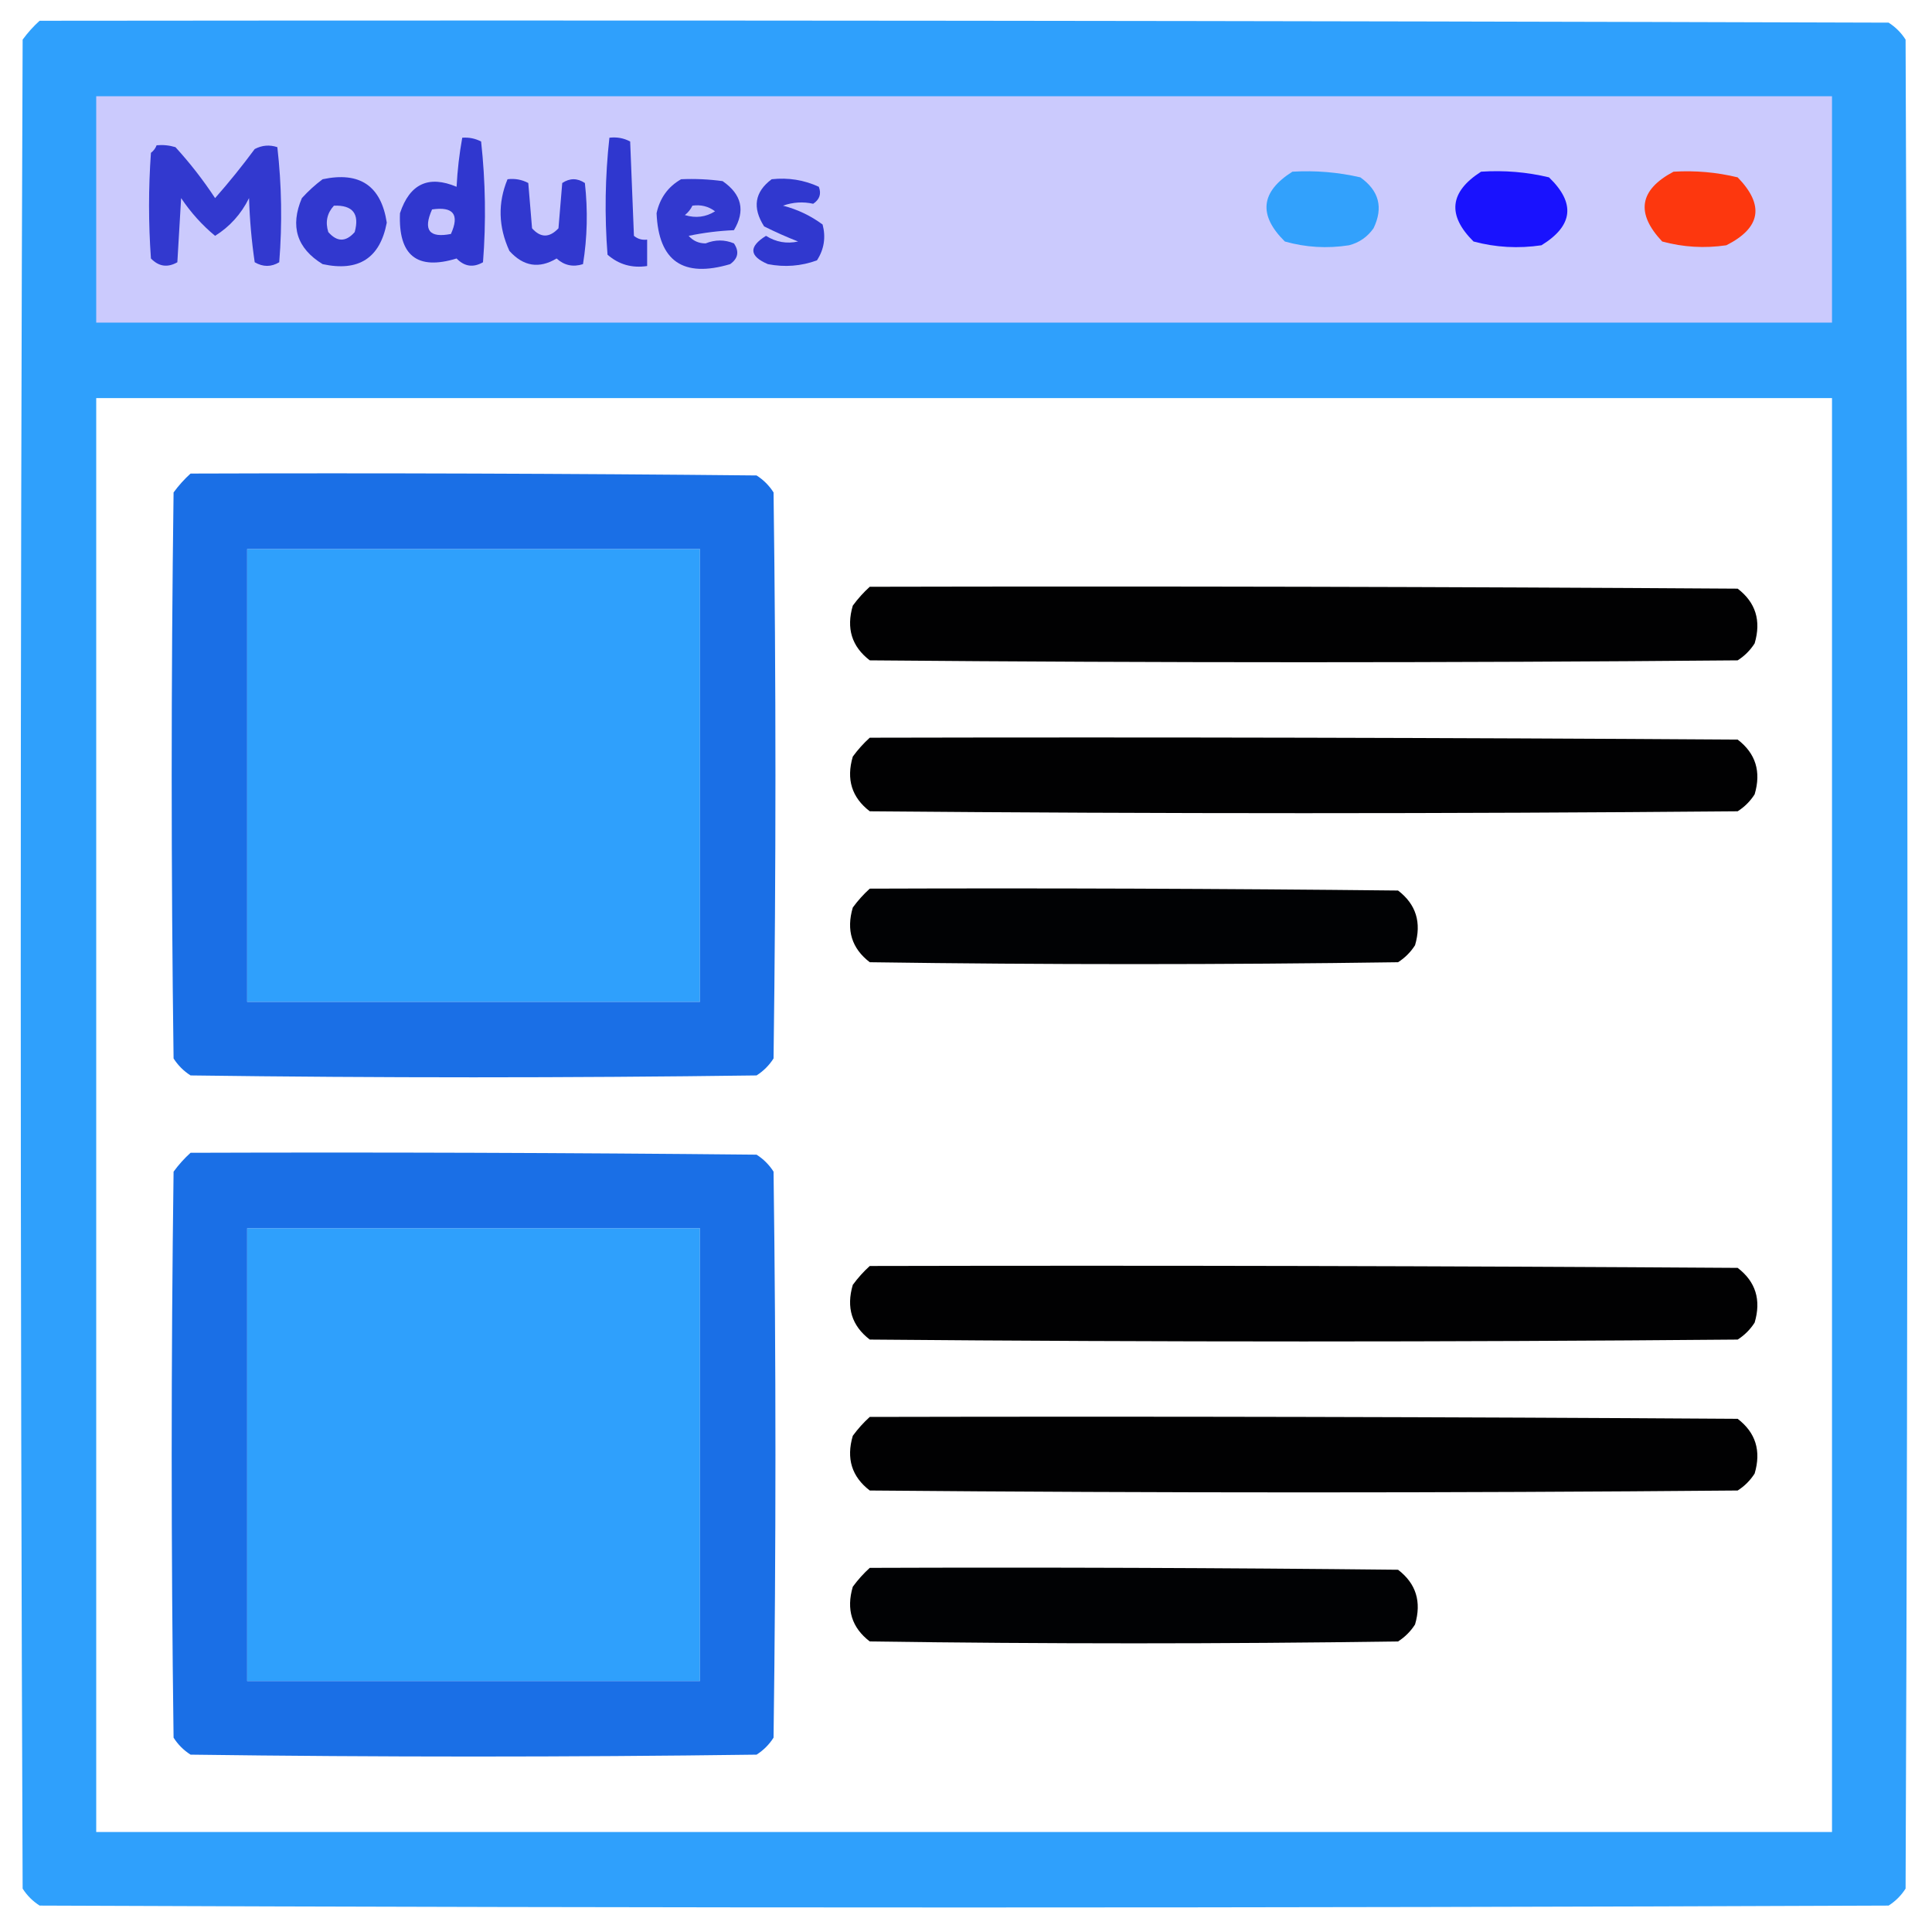 <?xml version="1.0" encoding="UTF-8"?>
<!DOCTYPE svg PUBLIC "-//W3C//DTD SVG 1.1//EN" "http://www.w3.org/Graphics/SVG/1.1/DTD/svg11.dtd">
<svg xmlns="http://www.w3.org/2000/svg" version="1.1" width="512px" height="512px" style="shape-rendering:geometricPrecision; text-rendering:geometricPrecision; image-rendering:optimizeQuality; fill-rule:evenodd; clip-rule:evenodd" xmlns:xlink="http://www.w3.org/1999/xlink">
<g><path style="opacity:1" fill="#2fa0fc" d="M 10.5,5.5 C 173.834,5.333 337.167,5.5 500.5,6C 502.333,7.167 503.833,8.667 505,10.5C 505.667,173.833 505.667,337.167 505,500.5C 503.833,502.333 502.333,503.833 500.5,505C 337.167,505.667 173.833,505.667 10.5,505C 8.667,503.833 7.167,502.333 6,500.5C 5.333,337.167 5.333,173.833 6,10.5C 7.366,8.638 8.866,6.972 10.5,5.5 Z M 25.5,105.5 C 178.833,105.5 332.167,105.5 485.5,105.5C 485.5,232.167 485.5,358.833 485.5,485.5C 332.167,485.5 178.833,485.5 25.5,485.5C 25.5,358.833 25.5,232.167 25.5,105.5 Z M 65.5,145.5 C 105.5,145.5 145.5,145.5 185.5,145.5C 185.5,185.5 185.5,225.5 185.5,265.5C 145.5,265.5 105.5,265.5 65.5,265.5C 65.5,225.5 65.5,185.5 65.5,145.5 Z M 65.5,325.5 C 105.5,325.5 145.5,325.5 185.5,325.5C 185.5,365.5 185.5,405.5 185.5,445.5C 145.5,445.5 105.5,445.5 65.5,445.5C 65.5,405.5 65.5,365.5 65.5,325.5 Z"/></g>
<g><path style="opacity:0.996" fill="#cccafd" d="M 25.5,25.5 C 178.833,25.5 332.167,25.5 485.5,25.5C 485.5,45.5 485.5,65.5 485.5,85.5C 332.167,85.5 178.833,85.5 25.5,85.5C 25.5,65.5 25.5,45.5 25.5,25.5 Z"/></g>
<g><path style="opacity:1" fill="#3037cf" d="M 122.5,36.5 C 124.262,36.357 125.929,36.691 127.5,37.5C 128.666,48.151 128.832,58.818 128,69.5C 125.408,70.982 123.075,70.648 121,68.5C 110.527,71.712 105.527,67.712 106,56.5C 108.579,48.708 113.579,46.375 121,49.5C 121.228,45.083 121.728,40.75 122.5,36.5 Z"/></g>
<g><path style="opacity:1" fill="#2f37cf" d="M 161.5,36.5 C 163.467,36.261 165.301,36.594 167,37.5C 167.333,45.833 167.667,54.167 168,62.5C 169.011,63.337 170.178,63.67 171.5,63.5C 171.5,65.833 171.5,68.167 171.5,70.5C 167.484,71.1 163.984,70.1 161,67.5C 160.192,57.09 160.359,46.757 161.5,36.5 Z"/></g>
<g><path style="opacity:1" fill="#3239cf" d="M 41.5,38.5 C 43.199,38.34 44.866,38.507 46.5,39C 50.362,43.229 53.862,47.729 57,52.5C 60.69,48.311 64.19,43.978 67.5,39.5C 69.433,38.48 71.433,38.313 73.5,39C 74.652,49.09 74.819,59.256 74,69.5C 71.868,70.78 69.702,70.78 67.5,69.5C 66.67,63.862 66.17,58.196 66,52.5C 63.903,56.731 60.903,60.064 57,62.5C 53.555,59.645 50.555,56.312 48,52.5C 47.667,58.167 47.333,63.833 47,69.5C 44.408,70.982 42.075,70.648 40,68.5C 39.333,59.167 39.333,49.833 40,40.5C 40.717,39.956 41.217,39.289 41.5,38.5 Z"/></g>
<g><path style="opacity:1" fill="#32a1fc" d="M 342.5,45.5 C 348.593,45.139 354.593,45.639 360.5,47C 365.472,50.527 366.638,55.027 364,60.5C 362.363,62.81 360.196,64.31 357.5,65C 351.719,65.903 346.053,65.57 340.5,64C 333.403,56.987 334.07,50.821 342.5,45.5 Z"/></g>
<g><path style="opacity:1" fill="#1912fe" d="M 392.5,45.5 C 398.621,45.09 404.621,45.59 410.5,47C 417.586,53.824 416.919,59.824 408.5,65C 402.388,65.909 396.388,65.576 390.5,64C 383.468,57.022 384.134,50.856 392.5,45.5 Z"/></g>
<g><path style="opacity:1" fill="#fd370e" d="M 443.5,45.5 C 449.262,45.149 454.928,45.649 460.5,47C 467.656,54.372 466.656,60.372 457.5,65C 451.747,65.851 446.08,65.517 440.5,64C 433.422,56.485 434.422,50.318 443.5,45.5 Z"/></g>
<g><path style="opacity:1" fill="#3138cf" d="M 85.5,47.5 C 95.336,45.405 101.002,49.239 102.5,59C 100.724,68.401 95.057,72.067 85.5,70C 78.657,65.8 76.824,59.967 80,52.5C 81.73,50.598 83.563,48.931 85.5,47.5 Z"/></g>
<g><path style="opacity:1" fill="#3138cf" d="M 134.5,47.5 C 136.467,47.261 138.301,47.594 140,48.5C 140.333,52.5 140.667,56.5 141,60.5C 143.269,63.054 145.602,63.054 148,60.5C 148.333,56.5 148.667,52.5 149,48.5C 151,47.167 153,47.167 155,48.5C 155.812,55.747 155.646,62.914 154.5,70C 151.86,70.839 149.527,70.339 147.5,68.5C 142.876,71.278 138.709,70.611 135,66.5C 132.062,60.105 131.895,53.771 134.5,47.5 Z"/></g>
<g><path style="opacity:1" fill="#3239cf" d="M 180.5,47.5 C 184.182,47.335 187.848,47.501 191.5,48C 196.581,51.514 197.581,55.847 194.5,61C 190.459,61.173 186.459,61.673 182.5,62.5C 183.688,63.84 185.188,64.507 187,64.5C 189.549,63.481 192.049,63.481 194.5,64.5C 195.953,66.644 195.62,68.477 193.5,70C 181.03,73.703 174.53,69.203 174,56.5C 174.873,52.475 177.039,49.475 180.5,47.5 Z"/></g>
<g><path style="opacity:1" fill="#3038cf" d="M 204.5,47.5 C 208.911,47.021 213.078,47.688 217,49.5C 217.711,51.367 217.211,52.867 215.5,54C 212.839,53.402 210.173,53.568 207.5,54.5C 211.347,55.501 214.847,57.168 218,59.5C 218.893,62.916 218.393,66.083 216.5,69C 212.289,70.534 207.956,70.867 203.5,70C 198.532,67.879 198.365,65.379 203,62.5C 205.651,64.164 208.484,64.664 211.5,64C 208.481,62.821 205.481,61.487 202.5,60C 199.326,55.031 199.992,50.864 204.5,47.5 Z"/></g>
<g><path style="opacity:0.996" fill="#cac8fd" d="M 88.5,54.5 C 93.494,54.329 95.328,56.662 94,61.5C 91.667,64.167 89.333,64.167 87,61.5C 86.167,58.829 86.667,56.496 88.5,54.5 Z"/></g>
<g><path style="opacity:0.996" fill="#c6c4fc" d="M 183.5,54.5 C 185.75,54.181 187.75,54.681 189.5,56C 187.045,57.54 184.379,57.874 181.5,57C 182.381,56.292 183.047,55.458 183.5,54.5 Z"/></g>
<g><path style="opacity:0.996" fill="#cbc9fd" d="M 114.5,55.5 C 120.158,54.679 121.825,56.846 119.5,62C 113.741,63.139 112.074,60.972 114.5,55.5 Z"/></g>
<g><path style="opacity:1" fill="#1a6fe6" d="M 50.5,125.5 C 100.501,125.333 150.501,125.5 200.5,126C 202.333,127.167 203.833,128.667 205,130.5C 205.667,180.5 205.667,230.5 205,280.5C 203.833,282.333 202.333,283.833 200.5,285C 150.5,285.667 100.5,285.667 50.5,285C 48.667,283.833 47.167,282.333 46,280.5C 45.333,230.5 45.333,180.5 46,130.5C 47.366,128.638 48.866,126.972 50.5,125.5 Z M 65.5,145.5 C 65.5,185.5 65.5,225.5 65.5,265.5C 105.5,265.5 145.5,265.5 185.5,265.5C 185.5,225.5 185.5,185.5 185.5,145.5C 145.5,145.5 105.5,145.5 65.5,145.5 Z"/></g>
<g><path style="opacity:1" fill="#010102" d="M 230.5,155.5 C 307.167,155.333 383.834,155.5 460.5,156C 465.275,159.655 466.775,164.488 465,170.5C 463.833,172.333 462.333,173.833 460.5,175C 383.833,175.667 307.167,175.667 230.5,175C 225.725,171.345 224.225,166.512 226,160.5C 227.366,158.638 228.866,156.972 230.5,155.5 Z"/></g>
<g><path style="opacity:1" fill="#010102" d="M 230.5,195.5 C 307.167,195.333 383.834,195.5 460.5,196C 465.275,199.655 466.775,204.488 465,210.5C 463.833,212.333 462.333,213.833 460.5,215C 383.833,215.667 307.167,215.667 230.5,215C 225.725,211.345 224.225,206.512 226,200.5C 227.366,198.638 228.866,196.972 230.5,195.5 Z"/></g>
<g><path style="opacity:1" fill="#010204" d="M 230.5,235.5 C 277.168,235.333 323.835,235.5 370.5,236C 375.275,239.655 376.775,244.488 375,250.5C 373.833,252.333 372.333,253.833 370.5,255C 323.833,255.667 277.167,255.667 230.5,255C 225.725,251.345 224.225,246.512 226,240.5C 227.366,238.638 228.866,236.972 230.5,235.5 Z"/></g>
<g><path style="opacity:1" fill="#1a6fe6" d="M 50.5,305.5 C 100.501,305.333 150.501,305.5 200.5,306C 202.333,307.167 203.833,308.667 205,310.5C 205.667,360.5 205.667,410.5 205,460.5C 203.833,462.333 202.333,463.833 200.5,465C 150.5,465.667 100.5,465.667 50.5,465C 48.667,463.833 47.167,462.333 46,460.5C 45.333,410.5 45.333,360.5 46,310.5C 47.366,308.638 48.866,306.972 50.5,305.5 Z M 65.5,325.5 C 65.5,365.5 65.5,405.5 65.5,445.5C 105.5,445.5 145.5,445.5 185.5,445.5C 185.5,405.5 185.5,365.5 185.5,325.5C 145.5,325.5 105.5,325.5 65.5,325.5 Z"/></g>
<g><path style="opacity:1" fill="#010102" d="M 230.5,335.5 C 307.167,335.333 383.834,335.5 460.5,336C 465.275,339.655 466.775,344.488 465,350.5C 463.833,352.333 462.333,353.833 460.5,355C 383.833,355.667 307.167,355.667 230.5,355C 225.725,351.345 224.225,346.512 226,340.5C 227.366,338.638 228.866,336.972 230.5,335.5 Z"/></g>
<g><path style="opacity:1" fill="#010102" d="M 230.5,375.5 C 307.167,375.333 383.834,375.5 460.5,376C 465.275,379.655 466.775,384.488 465,390.5C 463.833,392.333 462.333,393.833 460.5,395C 383.833,395.667 307.167,395.667 230.5,395C 225.725,391.345 224.225,386.512 226,380.5C 227.366,378.638 228.866,376.972 230.5,375.5 Z"/></g>
<g><path style="opacity:1" fill="#010204" d="M 230.5,415.5 C 277.168,415.333 323.835,415.5 370.5,416C 375.275,419.655 376.775,424.488 375,430.5C 373.833,432.333 372.333,433.833 370.5,435C 323.833,435.667 277.167,435.667 230.5,435C 225.725,431.345 224.225,426.512 226,420.5C 227.366,418.638 228.866,416.972 230.5,415.5 Z"/></g>
</svg>
